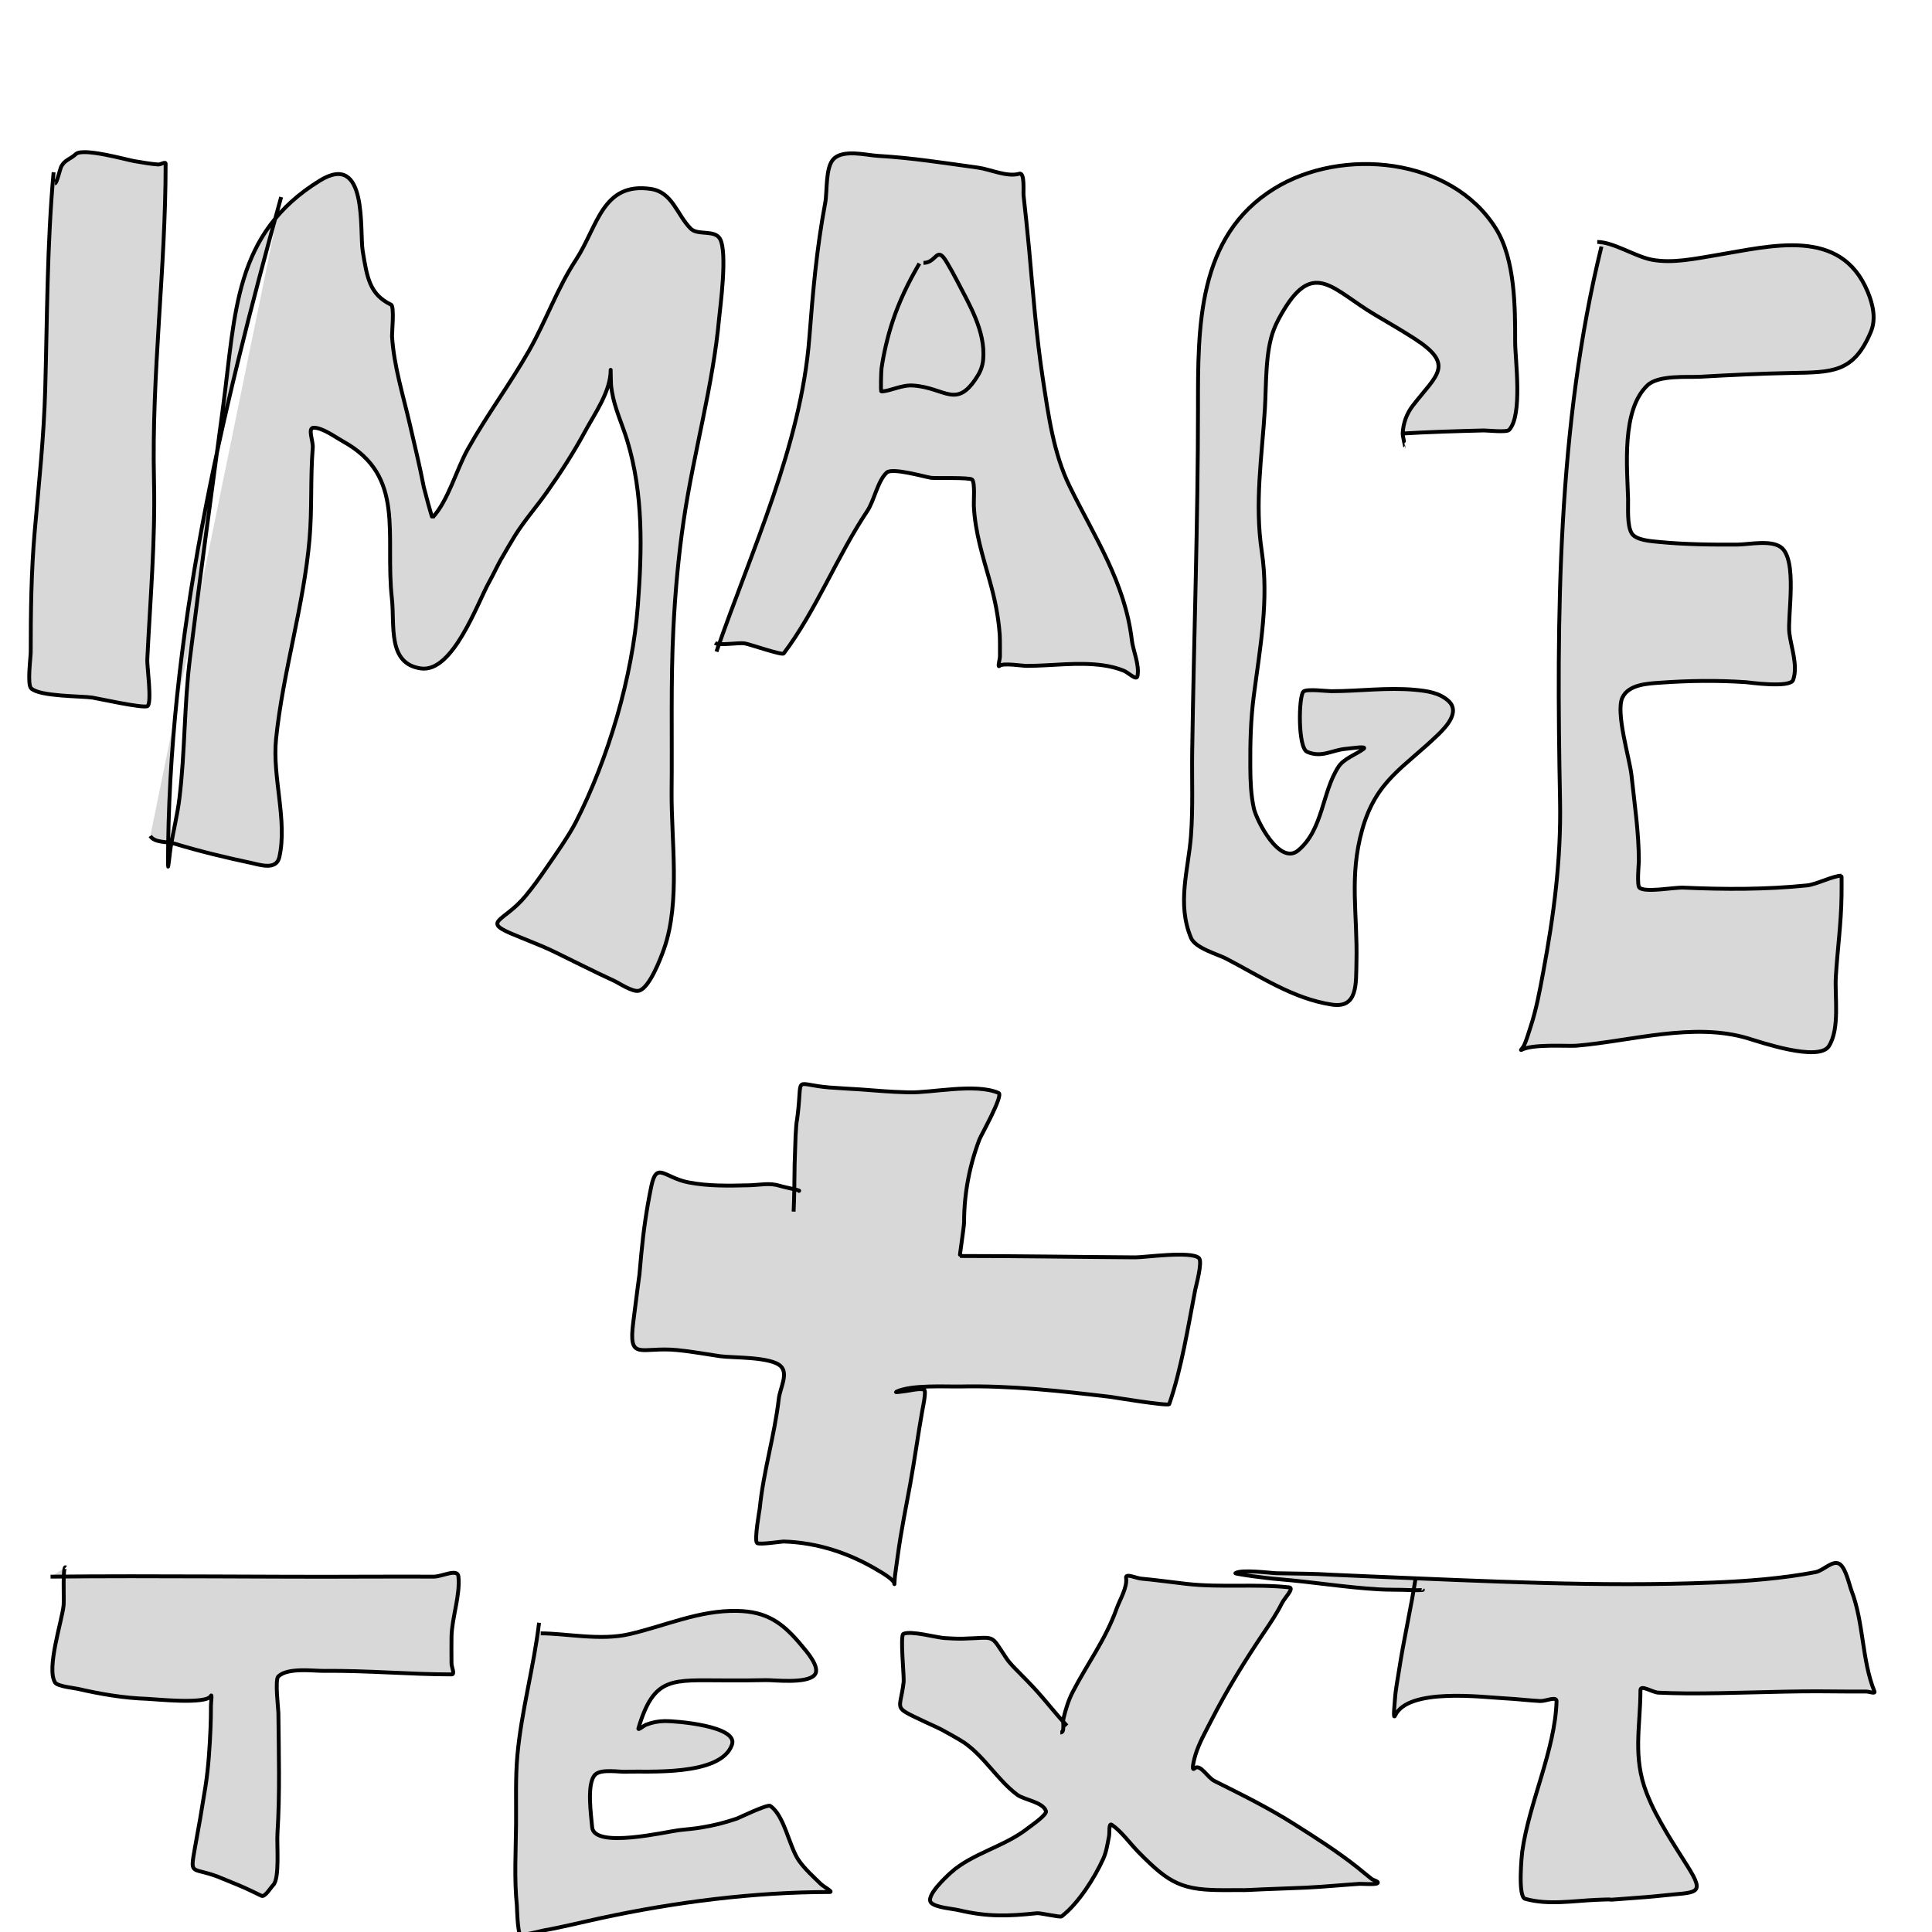 <?xml version="1.0" encoding="utf-8"?>
<svg viewBox="0 0 500 500" xmlns="http://www.w3.org/2000/svg">
  <path d="M 13.875 44.582 C 12.171 63.29 12.228 81.915 11.704 100.712 C 11.356 113.165 10.062 125.124 8.984 137.521 C 8.077 147.951 7.949 158.378 7.949 168.823 C 7.949 170.063 7.011 177.089 8.049 178.128 C 10.188 180.266 20.939 180.125 23.844 180.527 C 24.982 180.684 37.498 183.482 38.231 182.704 C 39.327 181.539 38.036 172.363 38.115 170.743 C 38.871 155.202 40.222 139.846 39.855 124.252 C 39.212 96.867 42.866 69.677 42.866 42.379 C 42.866 41.729 41.574 42.62 40.926 42.571 C 38.838 42.416 36.793 42.04 34.733 41.695 C 32.812 41.373 21.462 38.146 19.621 39.88 C 18.15 41.264 16.624 41.38 15.771 43.295 C 15.517 43.864 14.686 47.451 14.228 47.451" style="stroke: rgb(0, 0, 0); fill: rgb(216, 216, 216);"/>
  <path d="M 72.766 50.992 C 57.085 107.61 43.482 164.756 43.482 223.947 C 43.482 225.547 43.923 220.777 44.179 219.198 C 44.865 214.98 45.923 210.834 46.438 206.585 C 47.897 194.568 47.663 182.369 49.162 170.329 C 51.869 148.59 54.836 126.923 57.741 105.215 C 60.993 80.915 60.517 60.426 82.794 46.724 C 95.226 39.078 93.03 59.775 93.86 64.906 C 95.018 72.069 95.72 76.194 101.221 78.862 C 102.093 79.285 101.415 86.288 101.458 86.997 C 101.931 94.759 104.355 102.352 106.082 109.886 C 107.32 115.282 108.645 120.646 109.683 126.084 C 109.774 126.56 111.797 134.089 111.905 133.975 C 115.974 129.65 118.153 121.477 121.015 116.335 C 125.903 107.554 131.944 99.475 136.915 90.747 C 141.339 82.978 144.158 74.715 149.085 67.188 C 154.693 58.62 155.857 47.066 168.422 48.897 C 174.064 49.719 175.151 55.565 178.768 59.181 C 180.563 60.976 184.898 59.392 186.302 61.763 C 188.361 65.238 186.341 79.817 186.125 82.205 C 184.531 99.853 179.532 117.058 176.953 134.575 C 175.591 143.823 174.751 153.125 174.28 162.46 C 173.571 176.484 173.963 190.55 173.813 204.586 C 173.676 217.451 176.156 233.222 171.871 245.499 C 171.01 247.966 168.118 255.648 165.372 256.398 C 163.748 256.842 160.168 254.394 158.843 253.789 C 153.723 251.448 148.746 248.892 143.684 246.433 C 141.158 245.206 139.648 244.616 137.103 243.574 C 135.98 243.113 134.859 242.649 133.732 242.199 C 124.073 238.34 130.319 238.844 136.053 231.838 C 138.331 229.054 139.375 227.535 141.655 224.251 C 143.702 221.303 147.277 216.174 148.986 212.838 C 157.39 196.433 163.698 175.167 165.079 156.67 C 166.155 142.267 166.535 127.828 162.3 113.932 C 161.037 109.79 159.091 105.708 158.382 101.419 C 158.073 99.55 158.146 99.687 158.08 97.999 C 158.051 97.262 158.039 95.047 158.039 95.785 C 158.039 101.275 153.944 106.997 151.446 111.597 C 148.434 117.144 145.106 122.313 141.457 127.461 C 138.803 131.206 135.761 134.674 133.314 138.562 C 132.956 139.13 130.129 143.882 129.527 144.99 C 128.48 146.92 127.549 148.91 126.485 150.831 C 123.562 156.105 117.188 174.108 108.981 172.998 C 100.189 171.808 102.19 161.801 101.421 154.888 C 99.575 138.288 105.082 123.246 88.816 114.261 C 86.88 113.191 83.554 110.718 81.227 110.69 C 79.507 110.67 81.08 114.129 80.942 115.844 C 80.307 123.715 80.788 131.639 80.108 139.506 C 78.606 156.863 73.229 173.84 71.445 191.22 C 70.427 201.135 74.427 212.326 72.292 221.828 C 71.51 225.306 67.267 223.805 65.016 223.328 C 58.397 221.923 51.693 220.317 45.218 218.351 C 43.252 217.754 40.009 218.168 38.893 216.364" style="stroke: rgb(0, 0, 0); fill: rgb(216, 216, 216);"/>
  <path d="M 185.42 168.638 C 194.407 142.665 207.301 115.263 209.451 87.51 C 210.398 75.282 211.329 64.485 213.566 52.505 C 214.122 49.526 213.571 43.317 215.75 41.126 C 218.283 38.58 224.245 40.169 227.143 40.335 C 236.033 40.845 244.402 42.184 253.175 43.394 C 256.285 43.823 260.715 45.907 263.812 44.955 C 265.257 44.512 264.798 49.671 264.894 50.546 C 265.396 55.152 265.9 59.745 266.319 64.36 C 267.341 75.608 268.194 86.997 269.906 98.166 C 271.328 107.441 272.651 117.354 276.84 125.89 C 283.356 139.166 291.146 150.71 292.924 165.715 C 293.241 168.387 294.956 172.135 294.372 174.988 C 294.119 176.224 292.023 174.067 290.855 173.591 C 289.166 172.902 287.384 172.458 285.58 172.201 C 278.909 171.253 272.324 172.33 265.653 172.33 C 264.586 172.33 259.538 171.516 258.687 172.317 C 258.082 172.887 258.786 170.655 258.786 169.823 C 258.786 168.754 258.806 165.321 258.728 164.253 C 258.384 159.482 257.467 155.049 256.176 150.448 C 254.306 143.782 252.35 137.733 252.024 130.852 C 251.97 129.701 252.37 124.946 251.593 124.123 C 251.008 123.504 241.989 123.813 240.979 123.661 C 239.234 123.397 230.904 120.959 229.473 122.306 C 227.078 124.56 226.29 129.502 224.415 132.307 C 216.671 143.895 211.096 158.19 202.823 169.11 C 202.407 169.659 194.061 166.717 192.72 166.51 C 191.102 166.26 186.145 167.147 185.038 166.394" style="stroke: rgb(0, 0, 0); fill: rgb(216, 216, 216);"/>
  <path d="M 237.944 68.195 C 235.122 73.005 232.738 77.917 230.989 83.225 C 229.739 87.018 228.728 91.305 228.143 95.282 C 228.037 95.998 227.878 101.31 228.098 101.303 C 230.464 101.231 233.325 99.562 236.326 99.772 C 244.797 100.362 247.59 106.206 253.14 97.056 C 253.891 95.817 254.331 94.414 254.453 92.97 C 255.065 85.686 250.806 78.718 247.605 72.504 C 247.214 71.745 246.807 70.994 246.392 70.247 C 245.981 69.507 245.549 68.778 245.126 68.044 C 242.345 63.233 242.507 68.031 238.99 68.031" style="stroke: rgb(0, 0, 0); fill: rgb(216, 216, 216);"/>
  <path d="M 362.876 112.201 C 369.909 111.779 376.973 111.579 384.014 111.399 C 384.794 111.379 389.91 111.947 390.55 111.267 C 394.124 107.469 392.125 92.942 392.125 88.605 C 392.125 79.601 392.141 67.184 387.138 59.157 C 375.612 40.661 347.247 37.992 329.746 48.828 C 309.801 61.178 310.039 84.616 310.039 105.5 C 310.039 135.114 308.977 164.783 308.54 194.398 C 308.433 201.648 308.77 209.044 308.226 216.275 C 307.563 225.089 304.52 233.805 308.23 242.715 C 309.35 245.404 315.12 246.943 317.335 248.094 C 326.198 252.695 334.573 258.426 344.655 259.986 C 351.411 261.031 350.916 254.693 351.051 248.884 C 351.339 236.555 349.127 226.924 352.506 214.823 C 356.099 201.959 363.185 198.827 372.2 190.106 C 374.36 188.017 377.822 184.246 374.953 181.493 C 372.632 179.266 369.301 178.818 366.219 178.527 C 359.129 177.859 351.687 178.882 344.569 178.882 C 343.28 178.882 338.148 178.211 337.329 178.982 C 336.077 180.161 335.843 193.524 338.294 194.579 C 342.072 196.207 344.719 194.099 348.298 193.798 C 349.808 193.671 354.067 192.954 352.844 193.848 C 350.821 195.327 347.785 196.314 346.386 198.463 C 342.124 205.007 342.44 214.672 335.982 220.078 C 331.144 224.129 325.144 212.224 324.482 209.147 C 323.726 205.632 323.604 202.146 323.577 198.56 C 323.531 192.35 323.678 186.278 324.474 180.107 C 326.095 167.552 328.447 155.363 326.543 142.699 C 324.66 130.169 326.589 118.221 327.358 105.726 C 327.738 99.558 327.407 91.085 329.679 85.242 C 330.358 83.494 331.3 81.791 332.268 80.194 C 340.146 67.192 345.102 75.092 355.777 81.425 C 359.185 83.447 362.626 85.419 365.958 87.564 C 376.636 94.44 371.904 96.886 365.675 104.926 C 364.022 107.059 363.167 109.462 363.016 112.134 C 362.981 112.755 363.685 115.74 363.68 115.74" style="stroke: rgb(0, 0, 0); fill: rgb(216, 216, 216);"/>
  <path d="M 414.452 63.808 C 403.056 110.064 402.805 159.843 403.737 207.164 C 404.037 222.365 402.133 236.867 399.353 251.739 C 398.448 256.582 397.615 261.175 396.074 265.862 C 395.561 267.424 395.095 269.06 394.427 270.565 C 394.275 270.906 393.476 271.895 393.529 271.857 C 396.112 270.065 405.69 270.82 407.964 270.63 C 422.188 269.442 438.179 264.484 452.33 268.712 C 455.468 269.65 470.683 274.889 473.322 270.729 C 476.196 266.198 474.818 257.785 475.109 252.832 C 475.522 245.82 476.5 238.936 476.587 231.888 C 476.589 231.693 476.655 226.642 476.555 226.639 C 474.608 226.582 470.004 228.902 467.743 229.133 C 457.077 230.225 446.385 230.196 435.692 229.721 C 433.204 229.61 426.032 231.041 424.315 229.779 C 423.569 229.23 424.134 223.304 424.134 222.949 C 424.134 215.41 423.013 208.077 422.222 200.599 C 421.785 196.464 418.059 184.403 419.879 180.536 C 421.492 177.108 426.456 176.911 429.523 176.69 C 437.028 176.148 444.36 176.045 451.866 176.55 C 452.357 176.583 463.288 178.141 464.058 175.983 C 465.374 172.295 463.528 167.499 463.083 163.844 C 462.557 159.532 465.333 144.712 460.82 141.561 C 458.151 139.698 452.553 140.916 449.687 140.937 C 442.812 140.985 435.856 140.904 429.01 140.222 C 427.284 140.05 423.45 139.81 422.323 138.077 C 421.019 136.072 421.41 131.331 421.347 129.115 C 421.112 120.844 419.621 106.086 426.358 99.718 C 429.246 96.987 436.79 97.681 440.039 97.498 C 447.866 97.056 455.751 96.673 463.588 96.524 C 474.142 96.323 479.714 96.542 484.187 85.839 C 485.576 82.513 484.701 78.767 483.386 75.573 C 476.416 58.631 458.395 63.692 444.033 66.056 C 438.766 66.922 432.859 68.225 427.499 67.214 C 423.207 66.404 417.523 62.619 413.369 62.619" style="stroke: rgb(0, 0, 0); fill: rgb(216, 216, 216);"/>
  <path d="M 205.388 313.56 C 205.59 309.461 205.579 305.385 205.649 301.283 C 205.652 301.103 205.855 294.62 205.897 293.941 C 206.22 288.703 206.086 291.769 206.539 287.669 C 207.595 278.109 205.395 280.693 214.736 281.444 C 217.377 281.657 220.027 281.764 222.671 281.944 C 228.371 282.332 229.321 282.535 235.129 282.703 C 241.114 282.876 252.41 280.25 258.439 282.858 C 259.761 283.43 253.86 293.869 253.47 294.896 C 250.889 301.684 249.506 308.971 249.506 316.231 C 249.506 317.549 248.309 325.051 248.426 325.051 C 263.567 325.051 278.713 325.301 293.857 325.401 C 296.184 325.417 308.384 323.684 310.297 325.597 C 311.269 326.569 309.483 332.962 309.329 333.764 C 307.509 343.208 305.733 354.343 302.598 363.38 C 302.39 363.98 287.553 361.527 287.492 361.52 C 274.564 359.989 261.55 358.541 248.511 358.823 C 244.966 358.899 235.883 358.313 231.997 360.17 C 231.365 360.471 233.395 360.118 234.091 360.056 C 235.219 359.955 238.134 359.173 239.184 359.683 C 239.788 359.976 238.741 364.782 238.69 365.072 C 237.561 371.397 236.711 377.767 235.56 384.088 C 234.439 390.244 233.173 396.372 232.344 402.577 C 232.11 404.32 231.846 406.061 231.622 407.806 C 231.532 408.503 231.465 410.613 231.465 409.91 C 231.465 408.831 227.956 406.845 227.458 406.543 C 219.914 401.966 211.595 399.21 202.761 398.941 C 202.331 398.928 196.438 399.847 195.908 399.316 C 195.158 398.567 196.6 390.602 196.626 390.341 C 197.569 380.786 200.446 371.57 201.545 362.031 C 201.868 359.231 204.071 355.583 202.077 353.59 C 199.55 351.065 189.436 351.433 186.351 350.984 C 182.63 350.443 178.958 349.753 175.212 349.393 C 165.722 348.48 162.554 352.491 163.904 342.051 C 164.255 339.334 164.597 336.618 164.943 333.9 C 165.836 326.894 165.124 333.569 165.956 324.637 C 166.506 318.731 167.337 312.892 168.543 307.085 C 169.934 300.386 171.839 304.761 178.184 306.003 C 183.259 306.996 188.634 306.877 193.787 306.753 C 196.809 306.68 199.099 306.037 201.871 306.902 C 203.409 307.381 208.131 308.221 206.52 308.221" style="stroke: rgb(0, 0, 0); fill: rgb(216, 216, 216);"/>
  <path d="M 13.09 408.039 C 40.669 407.738 68.245 408.176 95.832 408.031 C 101.308 408.003 106.786 408.031 112.263 408.031 C 114.388 408.031 118.427 405.851 118.639 407.966 C 119.136 412.937 116.957 418.58 116.85 423.604 C 116.801 425.899 116.85 428.201 116.85 430.497 C 116.85 431.444 117.826 433.336 116.88 433.336 C 106.146 433.336 94.906 432.303 83.94 432.424 C 81.057 432.456 74.531 431.492 72.027 433.849 C 71.107 434.716 72.039 442.328 72.047 443.287 C 72.141 453.595 72.46 464.174 71.805 474.466 C 71.613 477.485 72.427 486.219 70.686 487.875 C 70.149 488.385 68.555 491.062 67.68 490.637 C 65.703 489.678 63.741 488.718 61.705 487.865 C 61.504 487.781 56.963 485.907 56.344 485.673 C 49.457 483.079 49.137 485.615 50.496 477.937 C 50.925 475.513 51.364 473.077 51.805 470.655 C 51.885 470.217 53.075 463.012 53.184 462.303 C 53.966 457.212 54.277 452.135 54.492 446.997 C 54.569 445.153 54.59 443.323 54.59 441.477 C 54.59 440.625 54.944 438.162 54.553 438.92 C 53.394 441.17 39.902 439.711 38.109 439.655 C 32.055 439.465 25.983 438.422 20.089 437.063 C 19.239 436.868 14.927 436.432 14.282 435.465 C 11.904 431.897 16.093 419.368 16.466 415.426 C 16.619 413.813 16.151 404.947 17.02 405.638" style="stroke: rgb(0, 0, 0); fill: rgb(216, 216, 216);"/>
  <path d="M 139.509 419.968 C 138.145 431.523 134.939 442.729 133.891 454.358 C 133.372 460.11 133.609 466.463 133.555 472.181 C 133.488 479.197 133.056 486.241 133.773 493.24 C 133.784 493.348 133.933 500.182 134.67 500.679 C 135.139 500.994 140.34 499.66 140.631 499.608 C 145.685 498.709 150.601 497.461 155.614 496.381 C 174.76 492.256 195.147 489.654 214.728 489.654 C 215.772 489.654 213.151 488.285 212.406 487.554 C 210.458 485.642 208.333 483.763 206.755 481.515 C 204.23 477.918 203.022 469.826 199.329 467.364 C 198.607 466.883 191.024 470.545 190.71 470.649 C 187.338 471.771 184.974 472.382 181.322 472.983 C 179.486 473.285 177.628 473.43 175.779 473.637 C 172.573 473.997 153.687 478.547 153.247 472.856 C 153.029 470.042 151.687 461.412 154.103 459.212 C 155.683 457.773 160.271 458.614 162.031 458.527 C 167.192 458.272 186.511 459.835 189.427 451.551 C 191.16 446.628 174.605 445.373 172.117 445.411 C 170.381 445.438 168.835 445.729 167.226 446.35 C 166.542 446.614 165.019 447.974 165.228 447.271 C 169.28 433.665 173.975 434.885 187.655 434.885 C 192.66 434.885 193.725 434.919 198.196 434.817 C 200.281 434.77 208.736 435.812 210.798 433.491 C 212.504 431.57 208.562 427.201 207.628 426.067 C 202.576 419.927 198.467 417.051 190.763 416.9 C 180.905 416.707 172.318 420.73 162.867 422.916 C 155.351 424.654 146.451 422.714 139.952 422.714" style="stroke: rgb(0, 0, 0); fill: rgb(216, 216, 216);"/>
  <path d="M 276.12 446.616 C 273.437 443.788 271.118 440.761 268.526 437.862 C 266.986 436.14 265.354 434.496 263.735 432.849 C 262.531 431.624 261.4 430.563 260.437 429.132 C 256.144 422.748 257.944 423.836 249.334 424.08 C 247.718 424.126 246.078 424.032 244.465 423.931 C 242.316 423.796 235.732 421.941 233.787 422.856 C 232.923 423.263 234.016 433.958 233.864 435.28 C 232.984 442.934 230.777 441.511 239.216 445.529 C 240.684 446.228 242.183 446.864 243.633 447.6 C 244.41 447.993 248.536 450.296 249.571 451.019 C 254.867 454.72 258.101 460.599 263.245 464.476 C 265.025 465.818 269.921 466.336 270.695 468.707 C 271.009 469.667 266.687 472.605 266.009 473.141 C 259.951 477.934 251.546 479.652 246.045 484.657 C 245.043 485.568 239.338 490.771 241.001 492.454 C 242.203 493.671 246.607 493.994 248.041 494.335 C 255.527 496.113 260.911 495.925 268.347 495.14 C 269.3 495.04 274.35 496.267 274.758 495.952 C 279.129 492.574 283.317 485.912 285.52 481.049 C 286.335 479.25 286.636 477.165 287.012 475.245 C 287.21 474.24 286.881 471.685 287.731 472.257 C 290.18 473.907 292.446 477.089 294.536 479.219 C 302.755 487.596 305.896 489.257 317.458 489.164 C 324.078 489.11 319.801 489.285 326.817 488.955 C 330.604 488.776 334.394 488.696 338.18 488.511 C 342.729 488.288 347.242 487.839 351.783 487.541 C 352.396 487.5 356.094 487.799 356.508 487.36 C 356.938 486.903 355.476 486.646 354.978 486.265 C 353.713 485.297 352.519 484.241 351.27 483.254 C 345.989 479.082 340.513 475.601 334.816 472.001 C 328.126 467.774 321.342 464.437 314.276 460.908 C 312.463 460.002 310.595 456.299 309.12 457.688 C 308.221 458.534 309.055 455.175 309.428 453.998 C 310.374 451.007 311.979 448.197 313.399 445.411 C 317.526 437.316 322.191 429.763 327.278 422.231 C 328.901 419.829 330.474 417.503 331.759 414.906 C 332.424 413.561 335.092 410.957 333.6 410.8 C 324.844 409.875 315.855 410.897 307.025 409.903 C 303.116 409.462 299.215 408.905 295.297 408.543 C 294.011 408.424 291.222 407.08 291.428 408.354 C 291.816 410.754 289.757 414.125 288.992 416.28 C 286.146 424.298 281.466 430.431 277.625 437.862 C 276.517 440.007 275.798 442.359 275.24 444.701 C 274.948 445.924 275.676 448.383 274.419 448.383" style="stroke: rgb(0, 0, 0); fill: rgb(216, 216, 216);"/>
  <path d="M 366.393 408.212 C 365.162 416.258 363.303 424.197 362.074 432.249 C 361.696 434.727 361.167 437.304 361.009 439.806 C 360.921 441.193 360.462 445.235 361.054 443.977 C 364.475 436.705 383.732 439.238 389.459 439.531 C 392.502 439.687 395.54 440.063 398.587 440.229 C 400.001 440.306 402.879 438.88 402.836 440.296 C 402.454 452.938 395.735 466.454 393.951 479.195 C 393.859 479.85 392.75 490.84 394.69 491.402 C 400.581 493.109 407.274 491.918 413.249 491.673 C 421.287 491.343 411.75 492.041 422.282 491.247 C 424.799 491.058 427.32 490.884 429.829 490.606 C 438.996 489.589 441.592 490.657 436.664 482.87 C 435.725 481.386 432.368 476.099 431.325 474.303 C 429.177 470.604 427.688 467.986 426.141 464.032 C 422.465 454.636 424.546 446.706 424.546 437.431 C 424.546 435.869 427.63 437.989 429.191 438.056 C 431.611 438.159 434.032 438.234 436.453 438.246 C 447.718 438.304 459.007 437.709 470.291 437.709 C 473.123 437.709 475.954 437.77 478.786 437.77 C 480.19 437.77 481.594 437.77 482.998 437.77 C 483.703 437.77 485.378 438.424 485.114 437.77 C 481.81 429.606 482.37 420.094 479.174 411.682 C 478.537 410.005 477.739 405.994 476.184 404.834 C 474.398 403.502 472.008 406.463 469.819 406.877 C 461.104 408.524 452.309 409.198 443.453 409.556 C 413.9 410.75 384.104 409.173 354.573 407.974 C 334.76 407.169 346.739 407.431 330.35 407.149 C 329.07 407.127 321.184 406.074 319.721 407.144 C 319.563 407.259 323.712 407.86 324.105 407.912 C 326.476 408.229 328.872 408.529 331.257 408.724 C 339.763 409.418 348.228 410.817 356.745 411.315 C 359.434 411.472 362.133 411.387 364.815 411.505 C 365.278 411.525 368.423 411.605 368.236 411.417" style="stroke: rgb(0, 0, 0); fill: rgb(216, 216, 216);"/>
</svg>